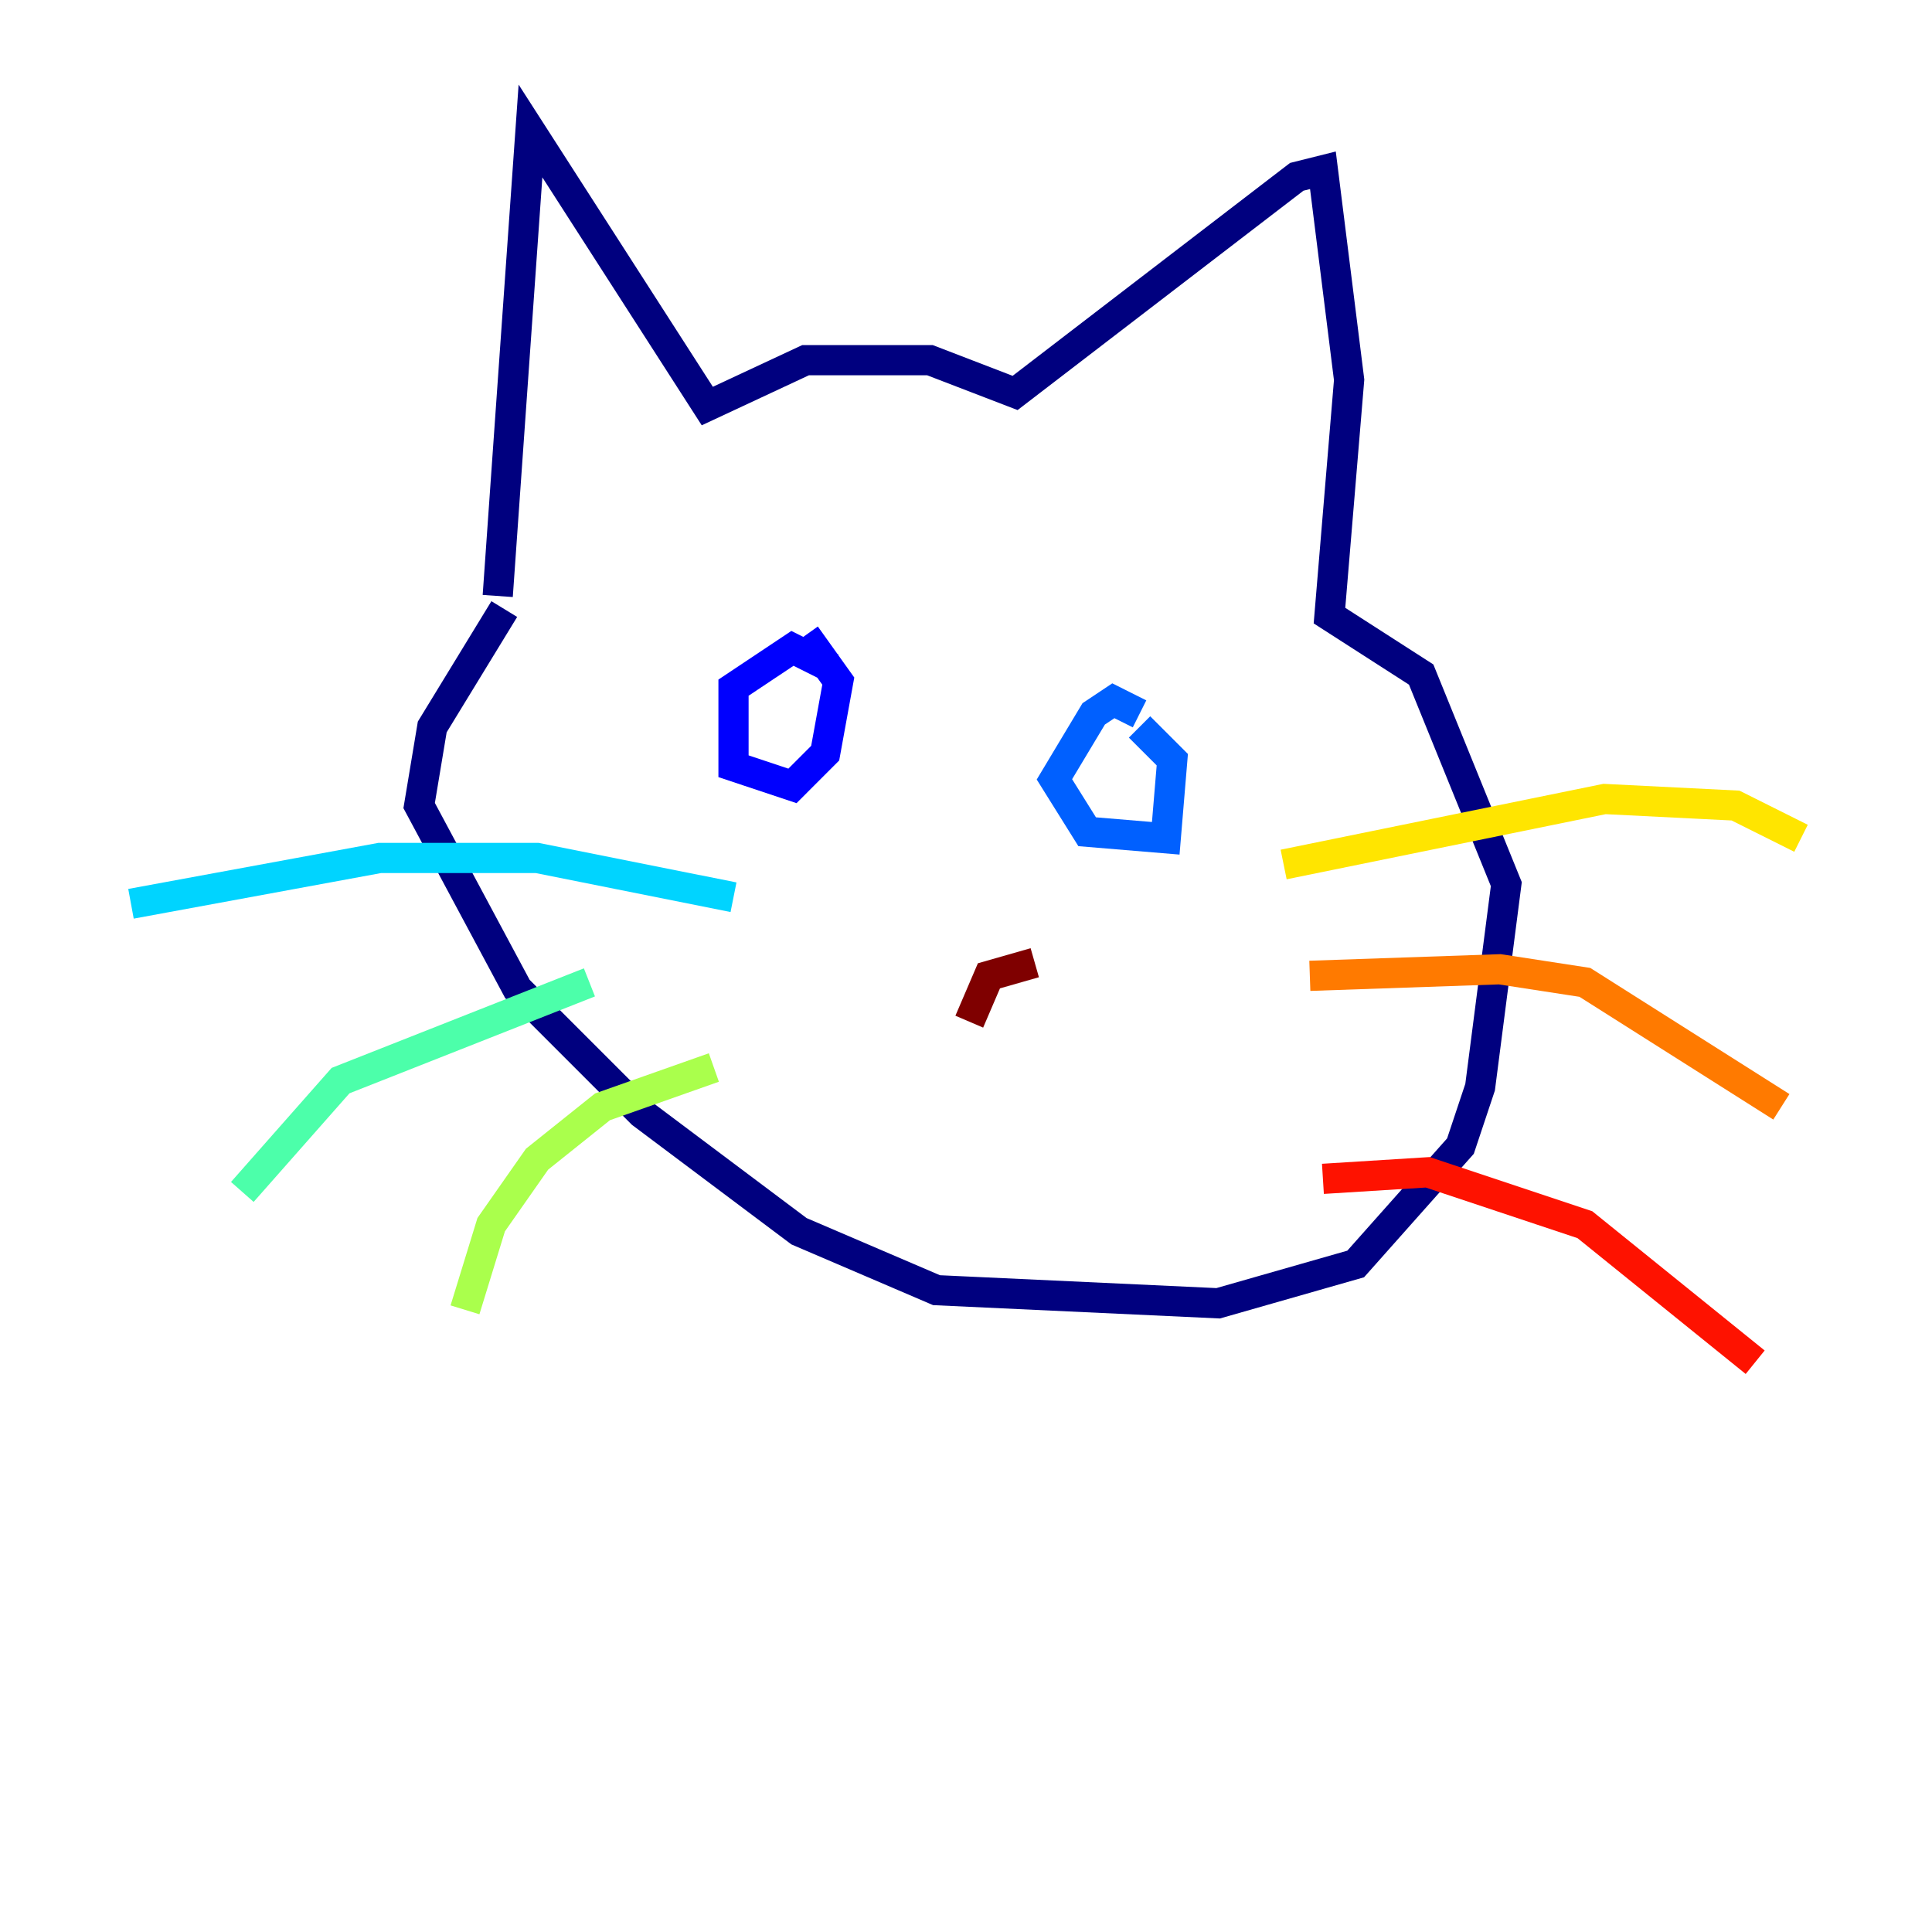 <?xml version="1.0" encoding="utf-8" ?>
<svg baseProfile="tiny" height="128" version="1.2" viewBox="0,0,128,128" width="128" xmlns="http://www.w3.org/2000/svg" xmlns:ev="http://www.w3.org/2001/xml-events" xmlns:xlink="http://www.w3.org/1999/xlink"><defs /><polyline fill="none" points="33.41,40.352 28.637,48.163 27.77,53.37 34.278,65.519 42.522,73.763 52.936,81.573 62.047,85.478 80.705,86.346 89.817,83.742 96.759,75.932 98.061,72.027 99.797,58.576 94.156,44.691 88.081,40.786 89.383,25.166 87.647,11.281 85.912,11.715 67.254,26.034 61.614,23.864 53.37,23.864 46.861,26.902 35.146,8.678 32.976,39.485" stroke="#00007f" stroke-width="2" /><polyline fill="none" points="55.105,44.258 52.502,42.956 48.597,45.559 48.597,50.766 52.502,52.068 54.671,49.898 55.539,45.125 53.37,42.088" stroke="#0000fe" stroke-width="2" /><polyline fill="none" points="75.498,47.295 73.763,46.427 72.461,47.295 69.858,51.634 72.027,55.105 77.234,55.539 77.668,50.332 75.498,48.163" stroke="#0060ff" stroke-width="2" /><polyline fill="none" points="48.597,59.444 35.58,56.841 25.166,56.841 8.678,59.878" stroke="#00d4ff" stroke-width="2" /><polyline fill="none" points="39.051,65.085 22.563,71.593 16.054,78.969" stroke="#4cffaa" stroke-width="2" /><polyline fill="none" points="47.295,70.725 39.919,73.329 35.58,76.8 32.542,81.139 30.807,86.78" stroke="#aaff4c" stroke-width="2" /><polyline fill="none" points="85.044,57.275 106.305,52.936 114.983,53.37 119.322,55.539" stroke="#ffe500" stroke-width="2" /><polyline fill="none" points="86.78,64.651 99.363,64.217 105.003,65.085 118.02,73.329" stroke="#ff7a00" stroke-width="2" /><polyline fill="none" points="87.647,78.102 94.59,77.668 105.003,81.139 116.285,90.251" stroke="#fe1200" stroke-width="2" /><polyline fill="none" points="68.556,63.783 65.519,64.651 64.217,67.688" stroke="#7f0000" stroke-width="2" /></svg>